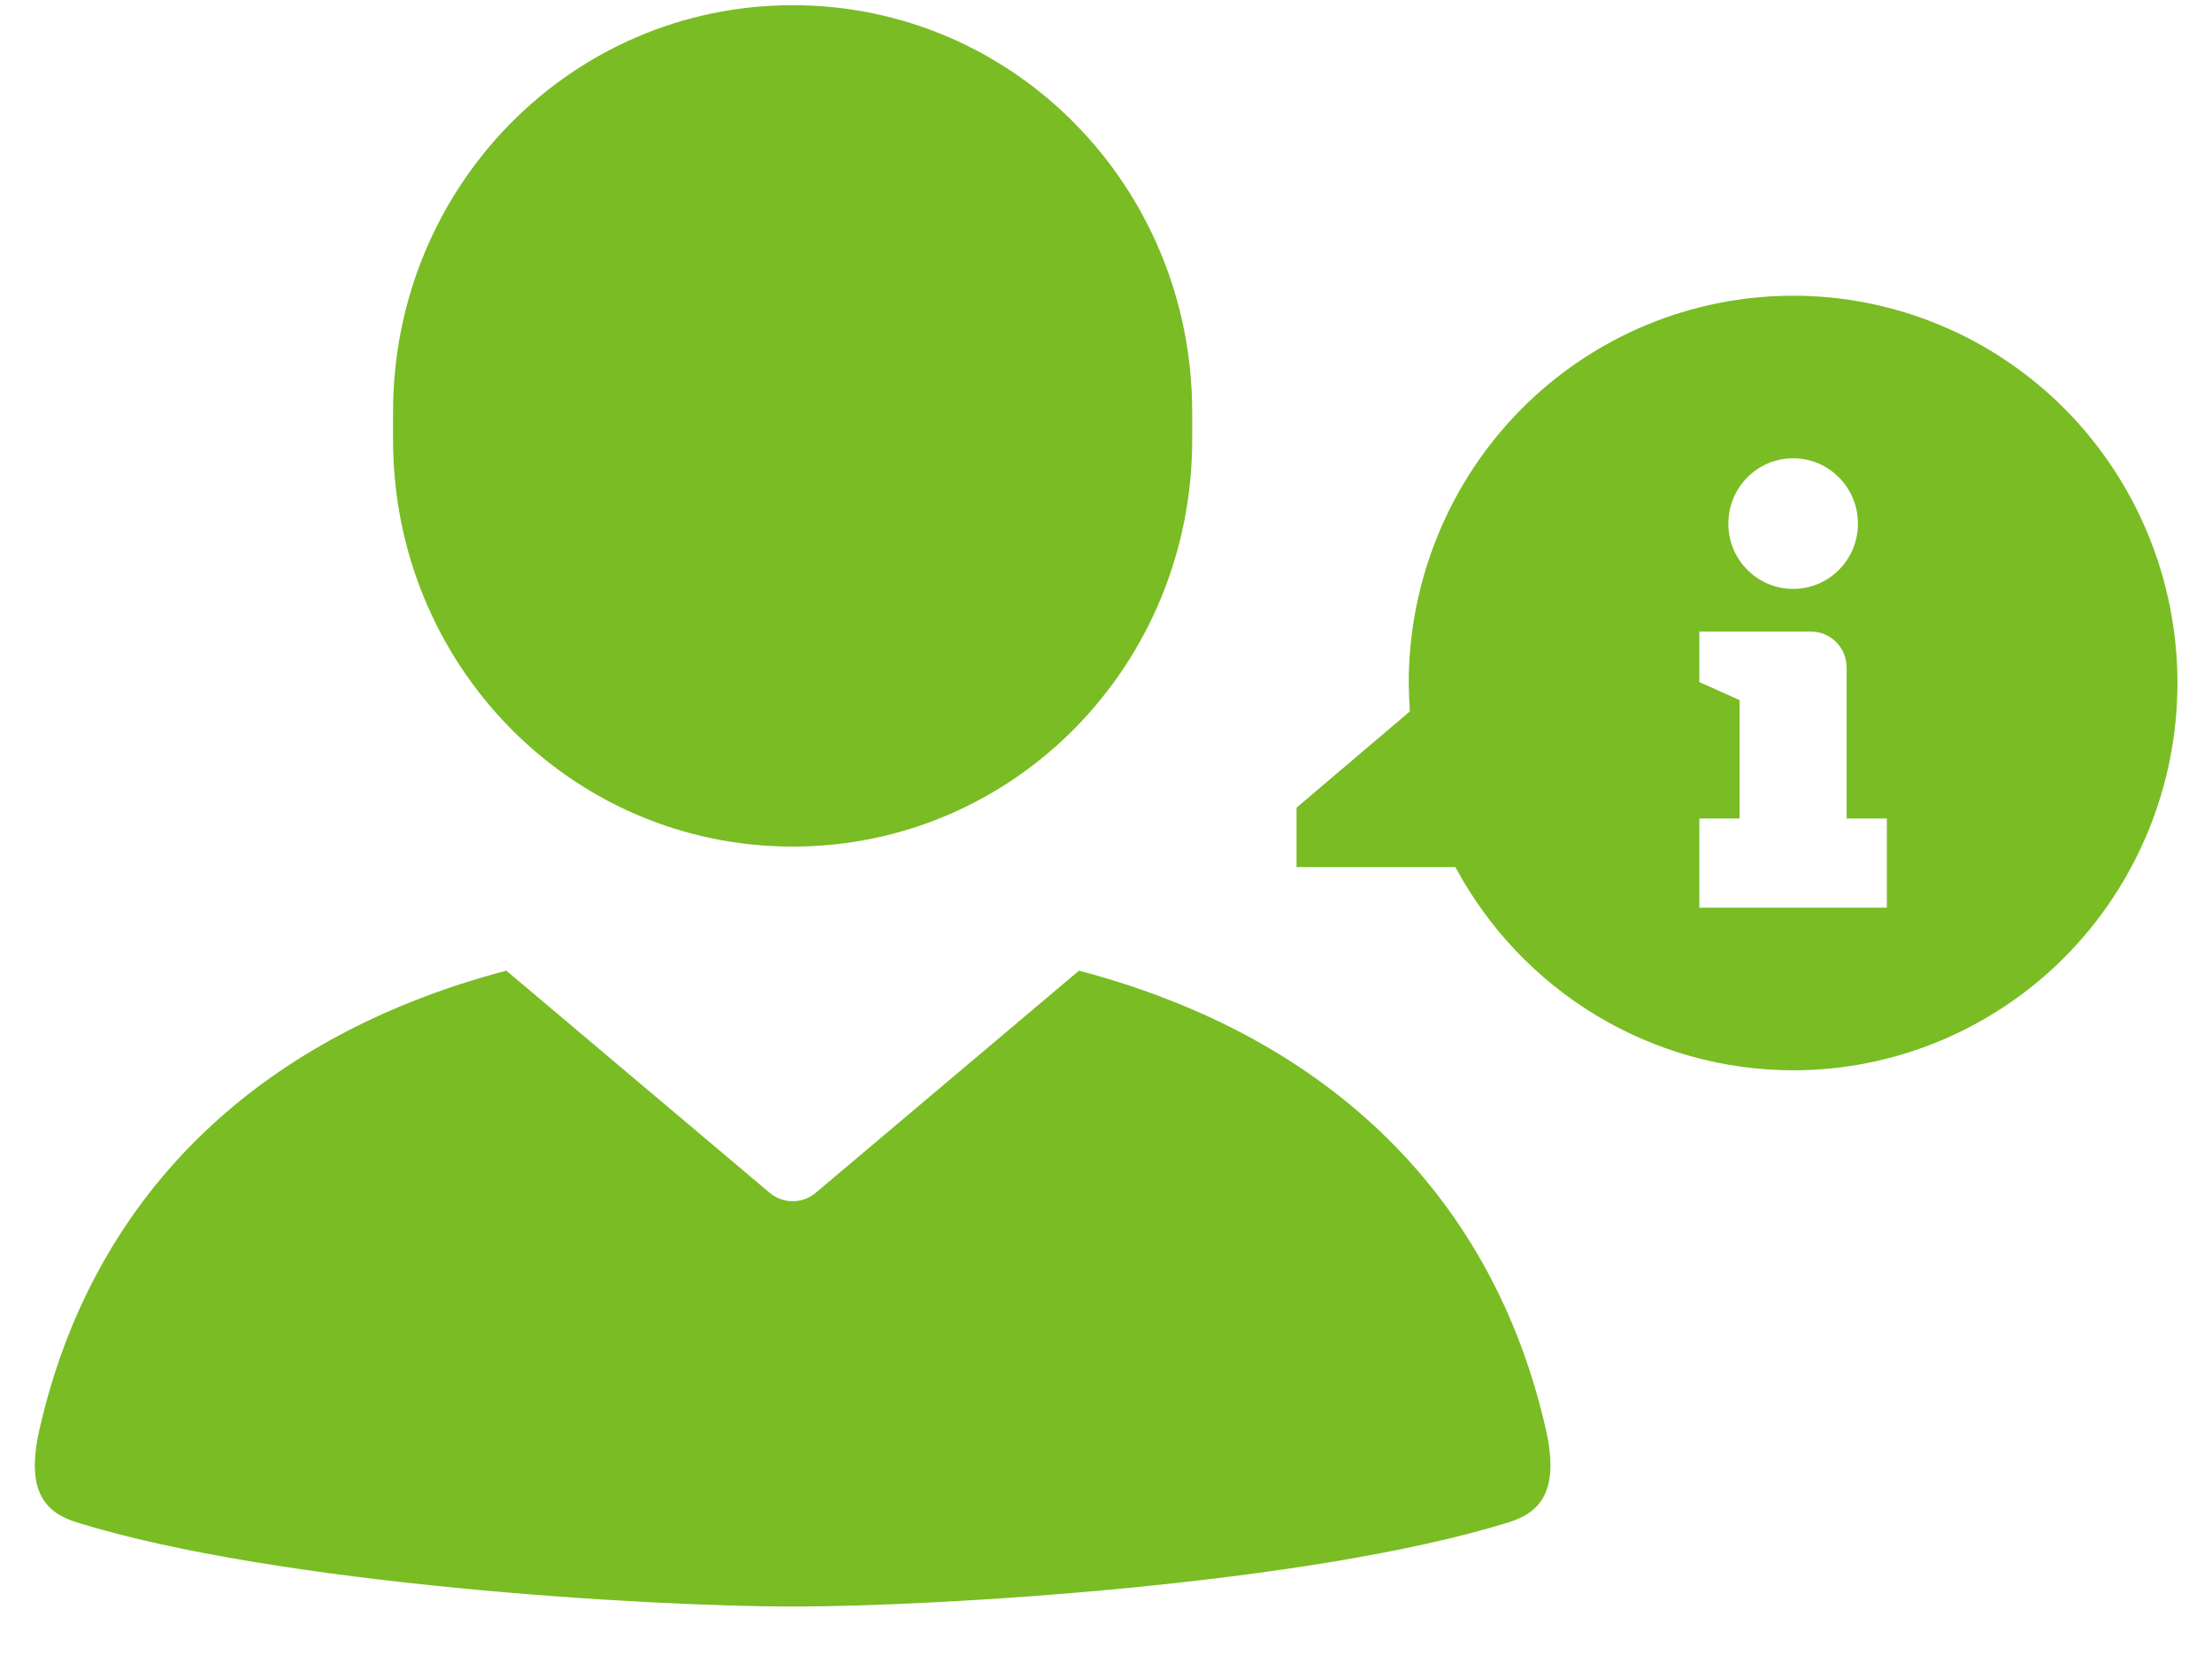 <svg width="29" height="22" viewBox="0 0 29 22" fill="none" xmlns="http://www.w3.org/2000/svg">
<path d="M6.638 12.729C3.301 13.61 1.2 15.743 0.519 18.739C0.32 19.596 0.628 19.846 1.009 19.965C3.632 20.779 8.487 21.068 10.392 21.068C12.297 21.068 17.152 20.779 19.774 19.965C20.156 19.846 20.463 19.596 20.265 18.739C19.584 15.743 17.482 13.61 14.146 12.729L10.696 15.641C10.52 15.79 10.264 15.79 10.089 15.641L6.638 12.729Z" fill="#79BC24"/>
<path fill-rule="evenodd" clip-rule="evenodd" d="M10.392 0.068C7.489 0.068 5.153 2.449 5.153 5.405V5.766C5.153 8.722 7.489 11.102 10.392 11.102C13.294 11.102 15.63 8.722 15.63 5.766V5.405C15.63 2.449 13.294 0.068 10.392 0.068Z" fill="#79BC24"/>
<path fill-rule="evenodd" clip-rule="evenodd" d="M23.509 3.878C22.847 3.878 22.192 4.009 21.58 4.264C20.969 4.519 20.413 4.893 19.945 5.365C19.477 5.837 19.106 6.397 18.853 7.013C18.6 7.629 18.469 8.29 18.469 8.957C18.47 9.081 18.475 9.205 18.484 9.329L16.998 10.592V11.371H19.081C19.512 12.176 20.152 12.849 20.931 13.318C21.71 13.787 22.601 14.035 23.509 14.036C24.845 14.036 26.127 13.5 27.072 12.548C28.017 11.595 28.547 10.304 28.547 8.957C28.547 7.61 28.017 6.318 27.072 5.365C26.127 4.413 24.845 3.878 23.509 3.878ZM23.509 6.01C23.978 6.01 24.358 6.393 24.358 6.867C24.358 7.34 23.978 7.723 23.509 7.723C23.039 7.723 22.659 7.34 22.659 6.867C22.659 6.393 23.039 6.01 23.509 6.01ZM22.279 8.282H23.741C24.001 8.282 24.21 8.493 24.21 8.755V10.734H24.737V11.903H22.279V10.734H22.806V9.181L22.279 8.945V8.282Z" fill="#79BC24"/>
</svg>

